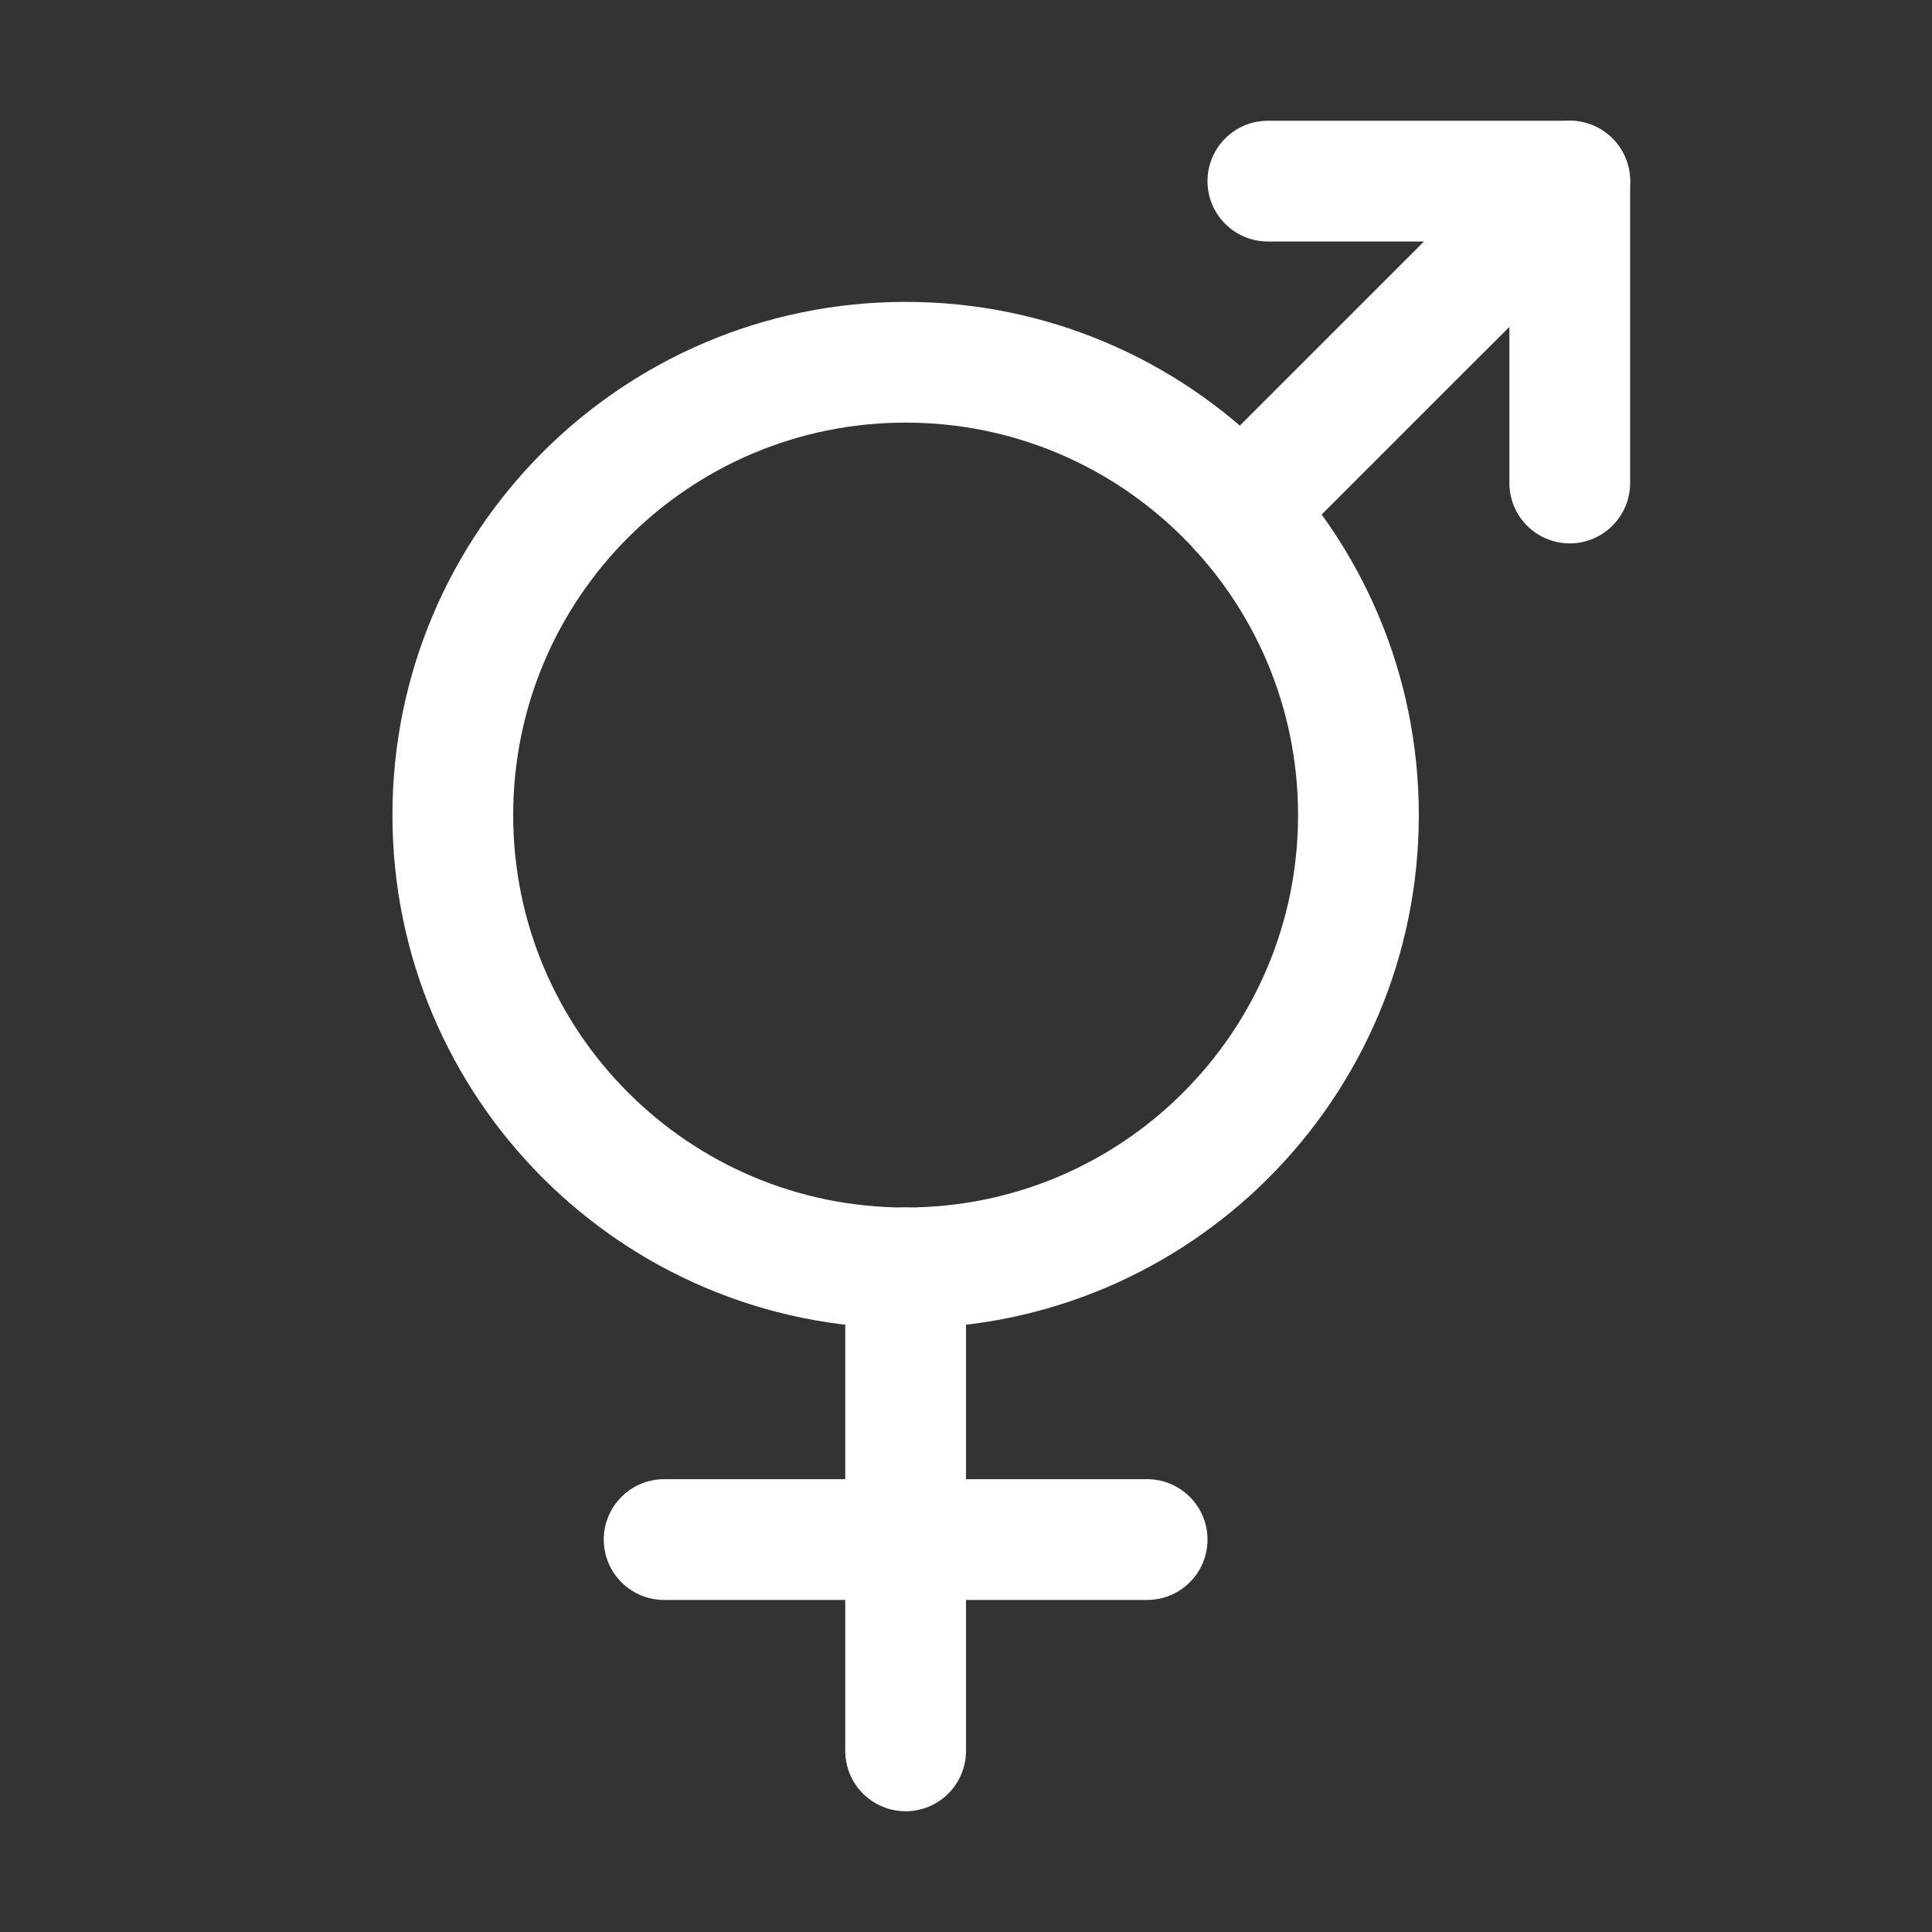 <svg width="24" height="24" viewBox="0 0 24 24" fill="none" xmlns="http://www.w3.org/2000/svg">
<rect x="0" y="0" width="24" height="24" fill="#333333" stroke="none"/>
<path d="M11.25 15.75C14.357 15.75 16.875 13.232 16.875 10.125C16.875 7.018 14.357 4.5 11.25 4.5C8.143 4.5 5.625 7.018 5.625 10.125C5.625 13.232 8.143 15.75 11.25 15.75Z" stroke="white" stroke-width="1.5" stroke-linecap="round" stroke-linejoin="round"/>
<path d="M11.25 15.75V21.75" stroke="white" stroke-width="1.5" stroke-linecap="round" stroke-linejoin="round"/>
<path d="M8.25 19.125H14.25" stroke="white" stroke-width="1.5" stroke-linecap="round" stroke-linejoin="round"/>
<path d="M15.75 2.25H19.5V6" stroke="white" stroke-width="1.5" stroke-linecap="round" stroke-linejoin="round"/>
<path d="M15.41 6.339L19.5 2.25" stroke="white" stroke-width="1.5" stroke-linecap="round" stroke-linejoin="round"/>
</svg>
